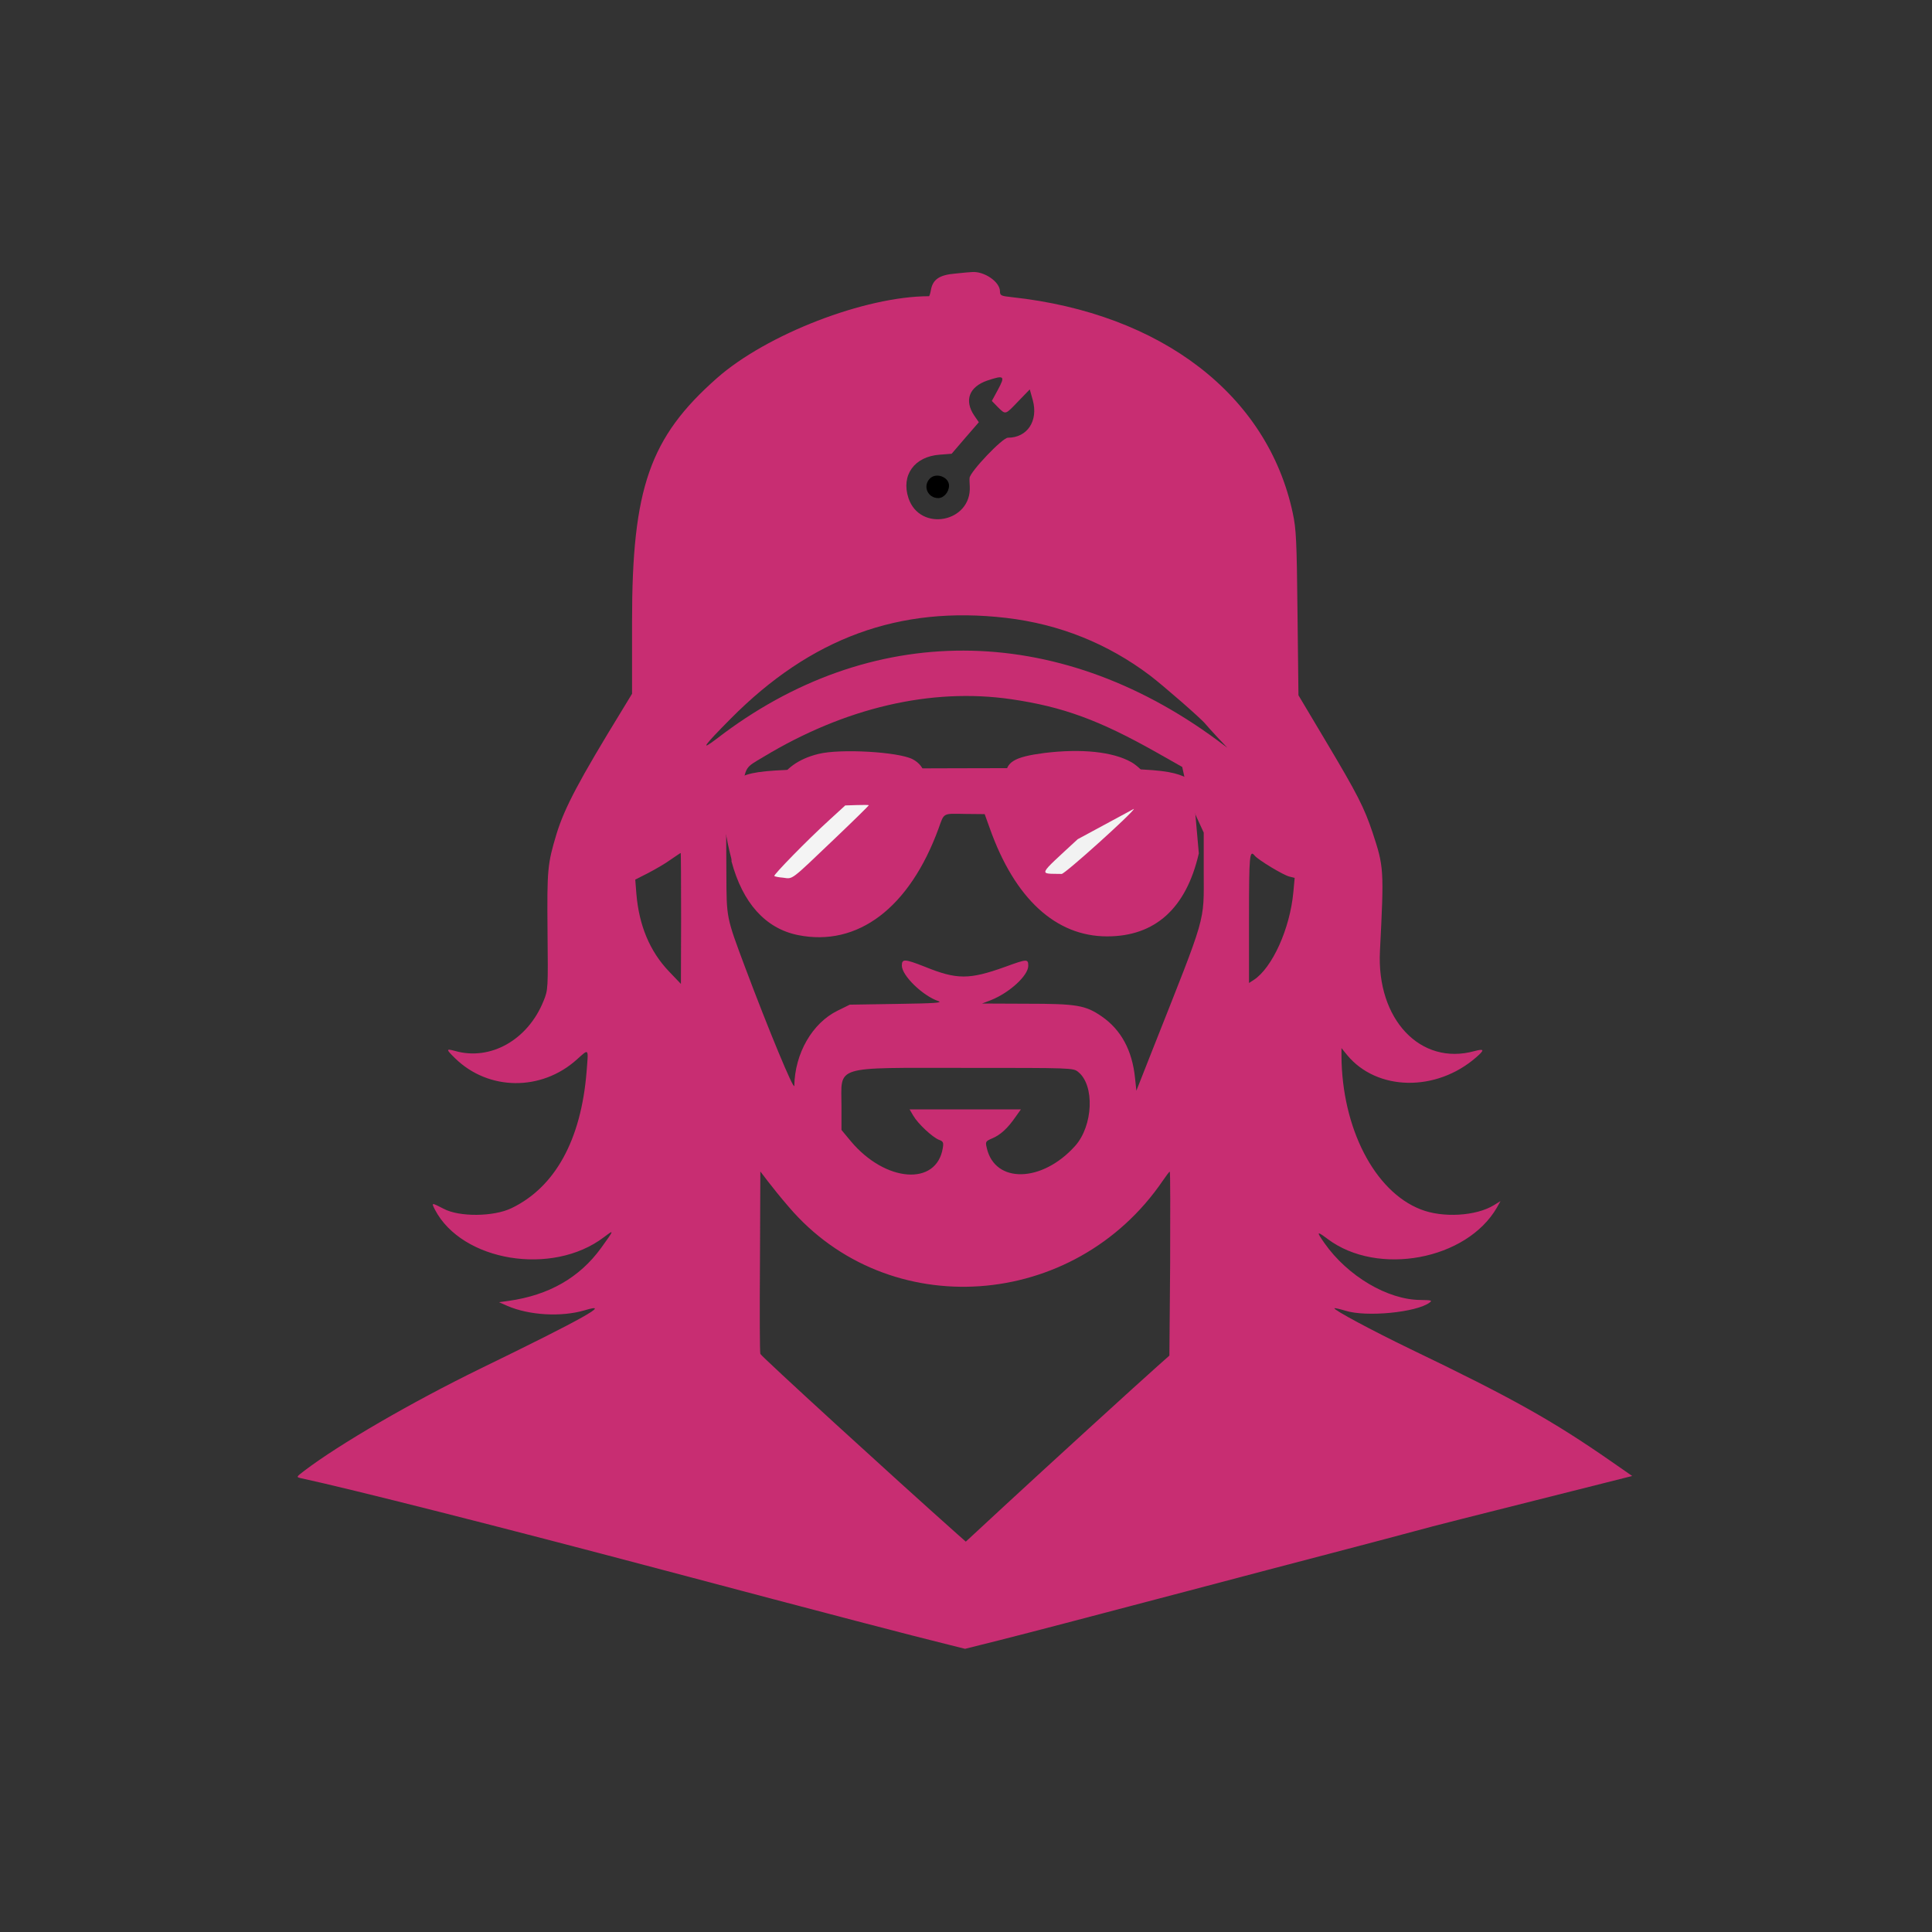 <?xml version="1.0" encoding="utf-8"?>
<!-- Generator: Adobe Illustrator 25.0.1, SVG Export Plug-In . SVG Version: 6.00 Build 0)  -->
<svg version="1.1" id="Layer_1" xmlns="http://www.w3.org/2000/svg" xmlns:xlink="http://www.w3.org/1999/xlink" x="0px" y="0px"
	 viewBox="0 0 1024 1024" style="enable-background:new 0 0 1024 1024;" xml:space="preserve">
<rect x="0" y="0" width="1024" height="1024" fill="#333333" stroke="none"/>
<style type="text/css">
	.st0{fill:#C82D72;}
	.st1{fill:#F4F4F4;}
	.st2{fill:#F2F2F2;}
</style>
<g transform="translate(0,1024) scale(0.1,-0.1)">
	<path class="st0" d="M5063,8790c-84-7-119-31-129-87c-3-18-8-33-10-33c-339,0-861-202-1124-434c-356-314-450-583-450-1287v-386
		l-51-84c-231-377-306-519-349-658c-48-160-51-186-48-516c3-307,3-311-21-370c-83-207-282-319-470-265c-48,13-48,9,1-39
		c177-173,458-176,646-6c65,58,61,62,51-65c-29-362-167-613-399-724c-94-45-275-47-358-3c-66,34-66,34-47-4c143-275,622-354,895-147
		c57,43,57,42-13-55c-115-159-278-252-492-282l-50-7l43-19c117-51,288-60,410-24c153,46-9-45-548-307c-367-179-753-403-938-544
		c-41-31-42-33-20-38c261-56,1066-260,1918-486c931-247,1295-342,1525-399l80-20l180,45c208,53,376,97,1010,264
		c253,67,595,157,760,200s361,95,435,115c74,21,364,94,643,164l508,128l-108,75c-312,217-525,337-1068,598c-203,98-410,209-402,216
		c2,2,28-4,58-13c110-35,377-9,446,43c16,12,10,13-49,14c-173,1-385,126-508,301c-44,63-42,66,17,22c265-199,737-111,897,167l19,34
		l-34-21c-95-59-273-69-389-23c-245,95-418,432-420,815v40l30-37c158-191,472-197,684-12c46,40,44,47-9,33c-286-79-520,168-501,531
		c22,433,21,445-39,627c-45,134-80,203-250,488l-143,240l-5,435c-4,386-7,446-25,530c-133,626-696,1059-1489,1145c-58,6-63,9-63,31
		c0,50-84,108-150,102C5142,8798,5102,8794,5063,8790z M5289,8174l-32-59l32-33c42-41,38-42,108,31l61,63l16-57
		c30-110-29-199-132-199c-29,0-200-180-203-213c-1-7,0-27,1-45c10-191-264-244-325-62c-40,121,31,220,165,230l64,5l72,84l72,83
		l-24,35c-55,81-27,153,69,186C5323,8253,5329,8248,5289,8174z M5333,6965c282-33,538-136,762-305c72-55,272-229,294-257
		c8-10,37-42,65-72l51-54l-55,41c-854,629-1841,632-2652,6c-91-69-69-38,74,106C4298,6860,4767,7031,5333,6965z M5360,6534
		c274-40,467-111,770-282l136-77l21-96c11-52,37-131,57-174l36-78v-206c0-279,19-211-273-949l-84-213l-7,67c-15,147-74,256-177,327
		c-86,59-131,67-399,67l-235,1l47,18c98,39,198,130,198,182c0,37-6,37-121-5c-192-69-257-69-427,0c-107,42-122,43-122,6
		c0-52,109-159,193-188c26-9-16-12-218-15l-251-4l-65-32c-134-66-226-226-229-398c-1-30-137,298-260,626c-101,270-99,261-100,496
		l-1,208l35,85c19,47,40,114,47,150c24,130,17,120,115,178C4478,6489,4935,6596,5360,6534z M3610,5373l-1-348l-64,67
		c-101,106-158,243-172,410l-6,76l69,35c38,20,92,51,119,71c28,19,51,35,53,35C3609,5720,3610,5564,3610,5373z M6650,5705
		c19-23,151-103,184-111l28-7l-7-76c-18-194-112-401-210-465l-25-16v345C6620,5708,6623,5738,6650,5705z M5714,4559
		c89-70,80-285-15-392c-175-196-426-202-469-11c-8,33-6,35,28,50c44,18,83,54,123,112l30,42h-295h-295l20-34c25-43,101-113,135-127
		c23-8,26-14,21-44c-33-203-305-182-488,37l-49,59v125c0,220-53,204,656,204C5680,4580,5688,4580,5714,4559z M4180,3844
		c527-619,1514-550,1983,138c18,26,34,48,37,48s3-219,2-487l-4-488l-62-55c-106-94-601-546-814-743l-203-188l-43,38
		c-344,306-1039,942-1046,957c-3,6-4,226-2,489l2,478l39-51C4091,3951,4140,3890,4180,3844z"/>
	<path d="M4927,7702c-37-40-9-102,46-102c29,0,57,32,57,66C5030,7713,4959,7738,4927,7702z"/>
	<path class="st0" d="M4338,6244c-104-25-182-81-208-148c-13-36-10-40,26-24c56,23,320,15,478-15c175-34,196-34,235-1
		c54,45,38,124-32,160C4762,6255,4454,6273,4338,6244z"/>
	<path class="st0" d="M5535,6249c-161-21-205-48-205-127c0-95,40-106,250-67c210,40,427,44,513,10c56-23-28,96-96,135
		C5899,6256,5731,6273,5535,6249z"/>
</g>
<path class="st0" d="M632,413.8c-12.8-6.8-16.2-6.9-126.6-6.6c-105.5,0.3-106.8,0.3-117.4,7.6c-0.3,0.4-0.6,0.7-0.8,1.1
	c-0.8,1.7-1.7,3.5-2.5,5.2c-2.3,11,0.2,23.4,2.9,33.9c0.1,0.6,0.2,1.1,0.1,1.5c5.9,22.1,18,35.6,35.2,39.1
	c31.7,6.4,59.2-14.4,74.6-56.6c3-8.4,2.1-7.8,14.2-7.6l10.2,0.1l2.7,7.5c13.2,37.2,34.9,57.3,62.2,57.3c25.4,0,41.9-14.8,48.6-44"/>
<path class="st1" d="M442.2,444.7c-23.5,22.4-21.8,21.2-27.1,20.5c-2.4-0.2-4.4-0.6-4.7-0.9c-0.6-0.5,17.3-18.9,29.4-29.9l8.2-7.5
	l6.2-0.2c3.3-0.1,6.2-0.1,6.3,0.1C460.5,427,452.3,435.1,442.2,444.7z"/>
<path class="st2" d="M601,428.7c0,1.6-36.6,34.6-38.3,34.5c-12.3-0.3-13.2,1.7,8.5-18.4"/>
</svg>
